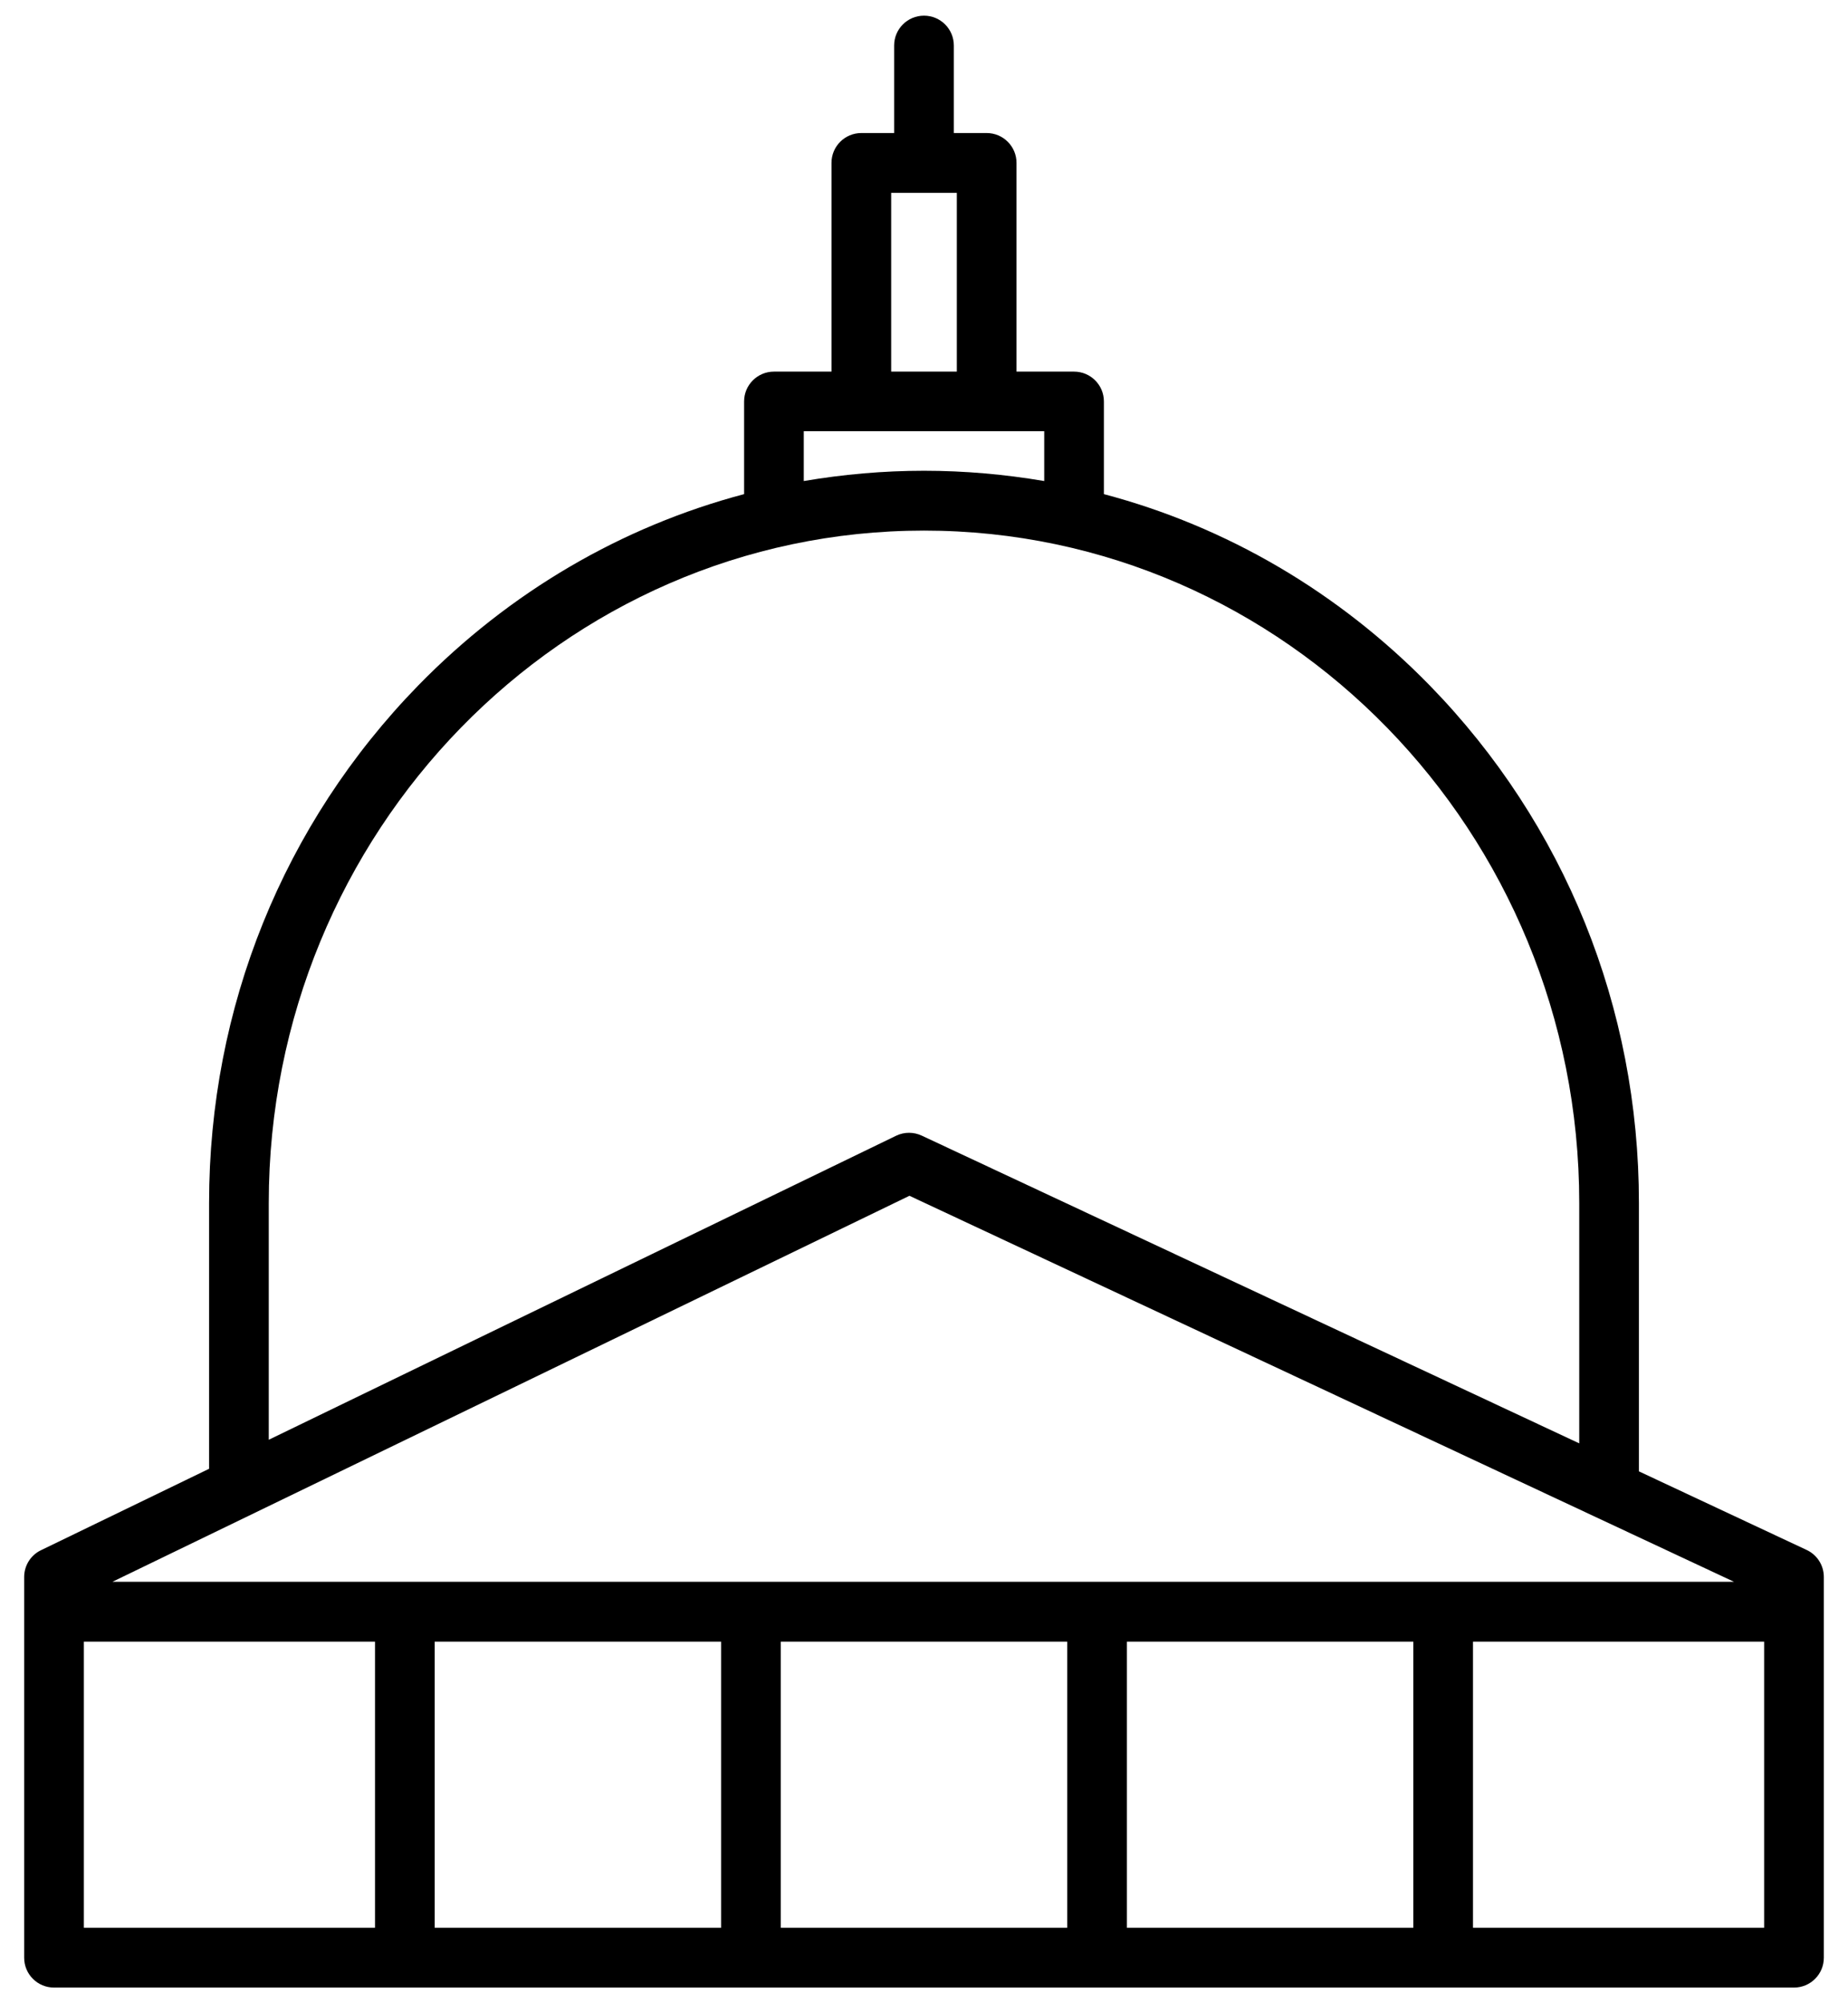 <svg id="SvgjsSvg1059" xmlns="http://www.w3.org/2000/svg" version="1.1" xmlns:xlink="http://www.w3.org/1999/xlink" xmlns:svgjs="http://svgjs.com/svgjs" width="72" height="78" viewBox="0 0 72 78"><title>for state employees</title><desc>Created with Avocode.</desc><defs id="SvgjsDefs1060"></defs><path id="SvgjsPath1061" d="M572.388 1350.35L565.854 1347.29V1336.84C565.854 1329.23 562.96 1322.08 557.705 1316.69C554.138 1313.04 549.771 1310.5 545.009 1309.24V1305.63C545.009 1304.99 544.489 1304.47 543.847 1304.47H541.604V1296.34C541.604 1295.7 541.083 1295.18 540.441 1295.18H539.162V1291.77C539.162 1291.13 538.642 1290.61 538 1290.61C537.358 1290.61 536.837 1291.13 536.837 1291.77V1295.18H535.559C534.916 1295.18 534.396 1295.7 534.396 1296.34V1304.47H532.153C531.511 1304.47 530.991 1304.99 530.991 1305.63V1309.24C526.229 1310.5 521.862 1313.04 518.295 1316.69C513.04 1322.08 510.146 1329.23 510.146 1336.84V1347.19L503.598 1350.36C503.197 1350.55 502.942 1350.96 502.942 1351.4V1366.23C502.942 1366.87 503.462 1367.39 504.104 1367.39C504.215 1367.39 571.785 1367.39 571.895 1367.39C572.538 1367.39 573.058 1366.87 573.058 1366.23V1351.4C573.058 1350.95 572.797 1350.54 572.388 1350.35ZM536.721 1297.51H539.279V1304.47H536.721ZM533.316 1306.79H542.684V1308.73C541.151 1308.47 539.586 1308.33 538 1308.33C536.414 1308.33 534.849 1308.47 533.316 1308.73ZM512.471 1336.84C512.471 1322.4 523.923 1310.66 538 1310.66C552.077 1310.66 563.529 1322.4 563.529 1336.84V1346.2L537.917 1334.22C537.6 1334.07 537.233 1334.07 536.918 1334.22L512.471 1346.06ZM537.433 1336.56L569.559 1351.59H506.38ZM505.267 1353.92H516.611V1365.06H505.267ZM518.936 1353.92H530.095V1365.06H518.936ZM532.42 1353.92H543.58V1365.06H532.42ZM545.905 1353.92H557.064V1365.06H545.905ZM559.389 1353.92H570.733V1365.06H559.389Z " fill="#000000" fill-opacity="1" transform="matrix(1,0,0,1,-502,-1290)"></path></svg>